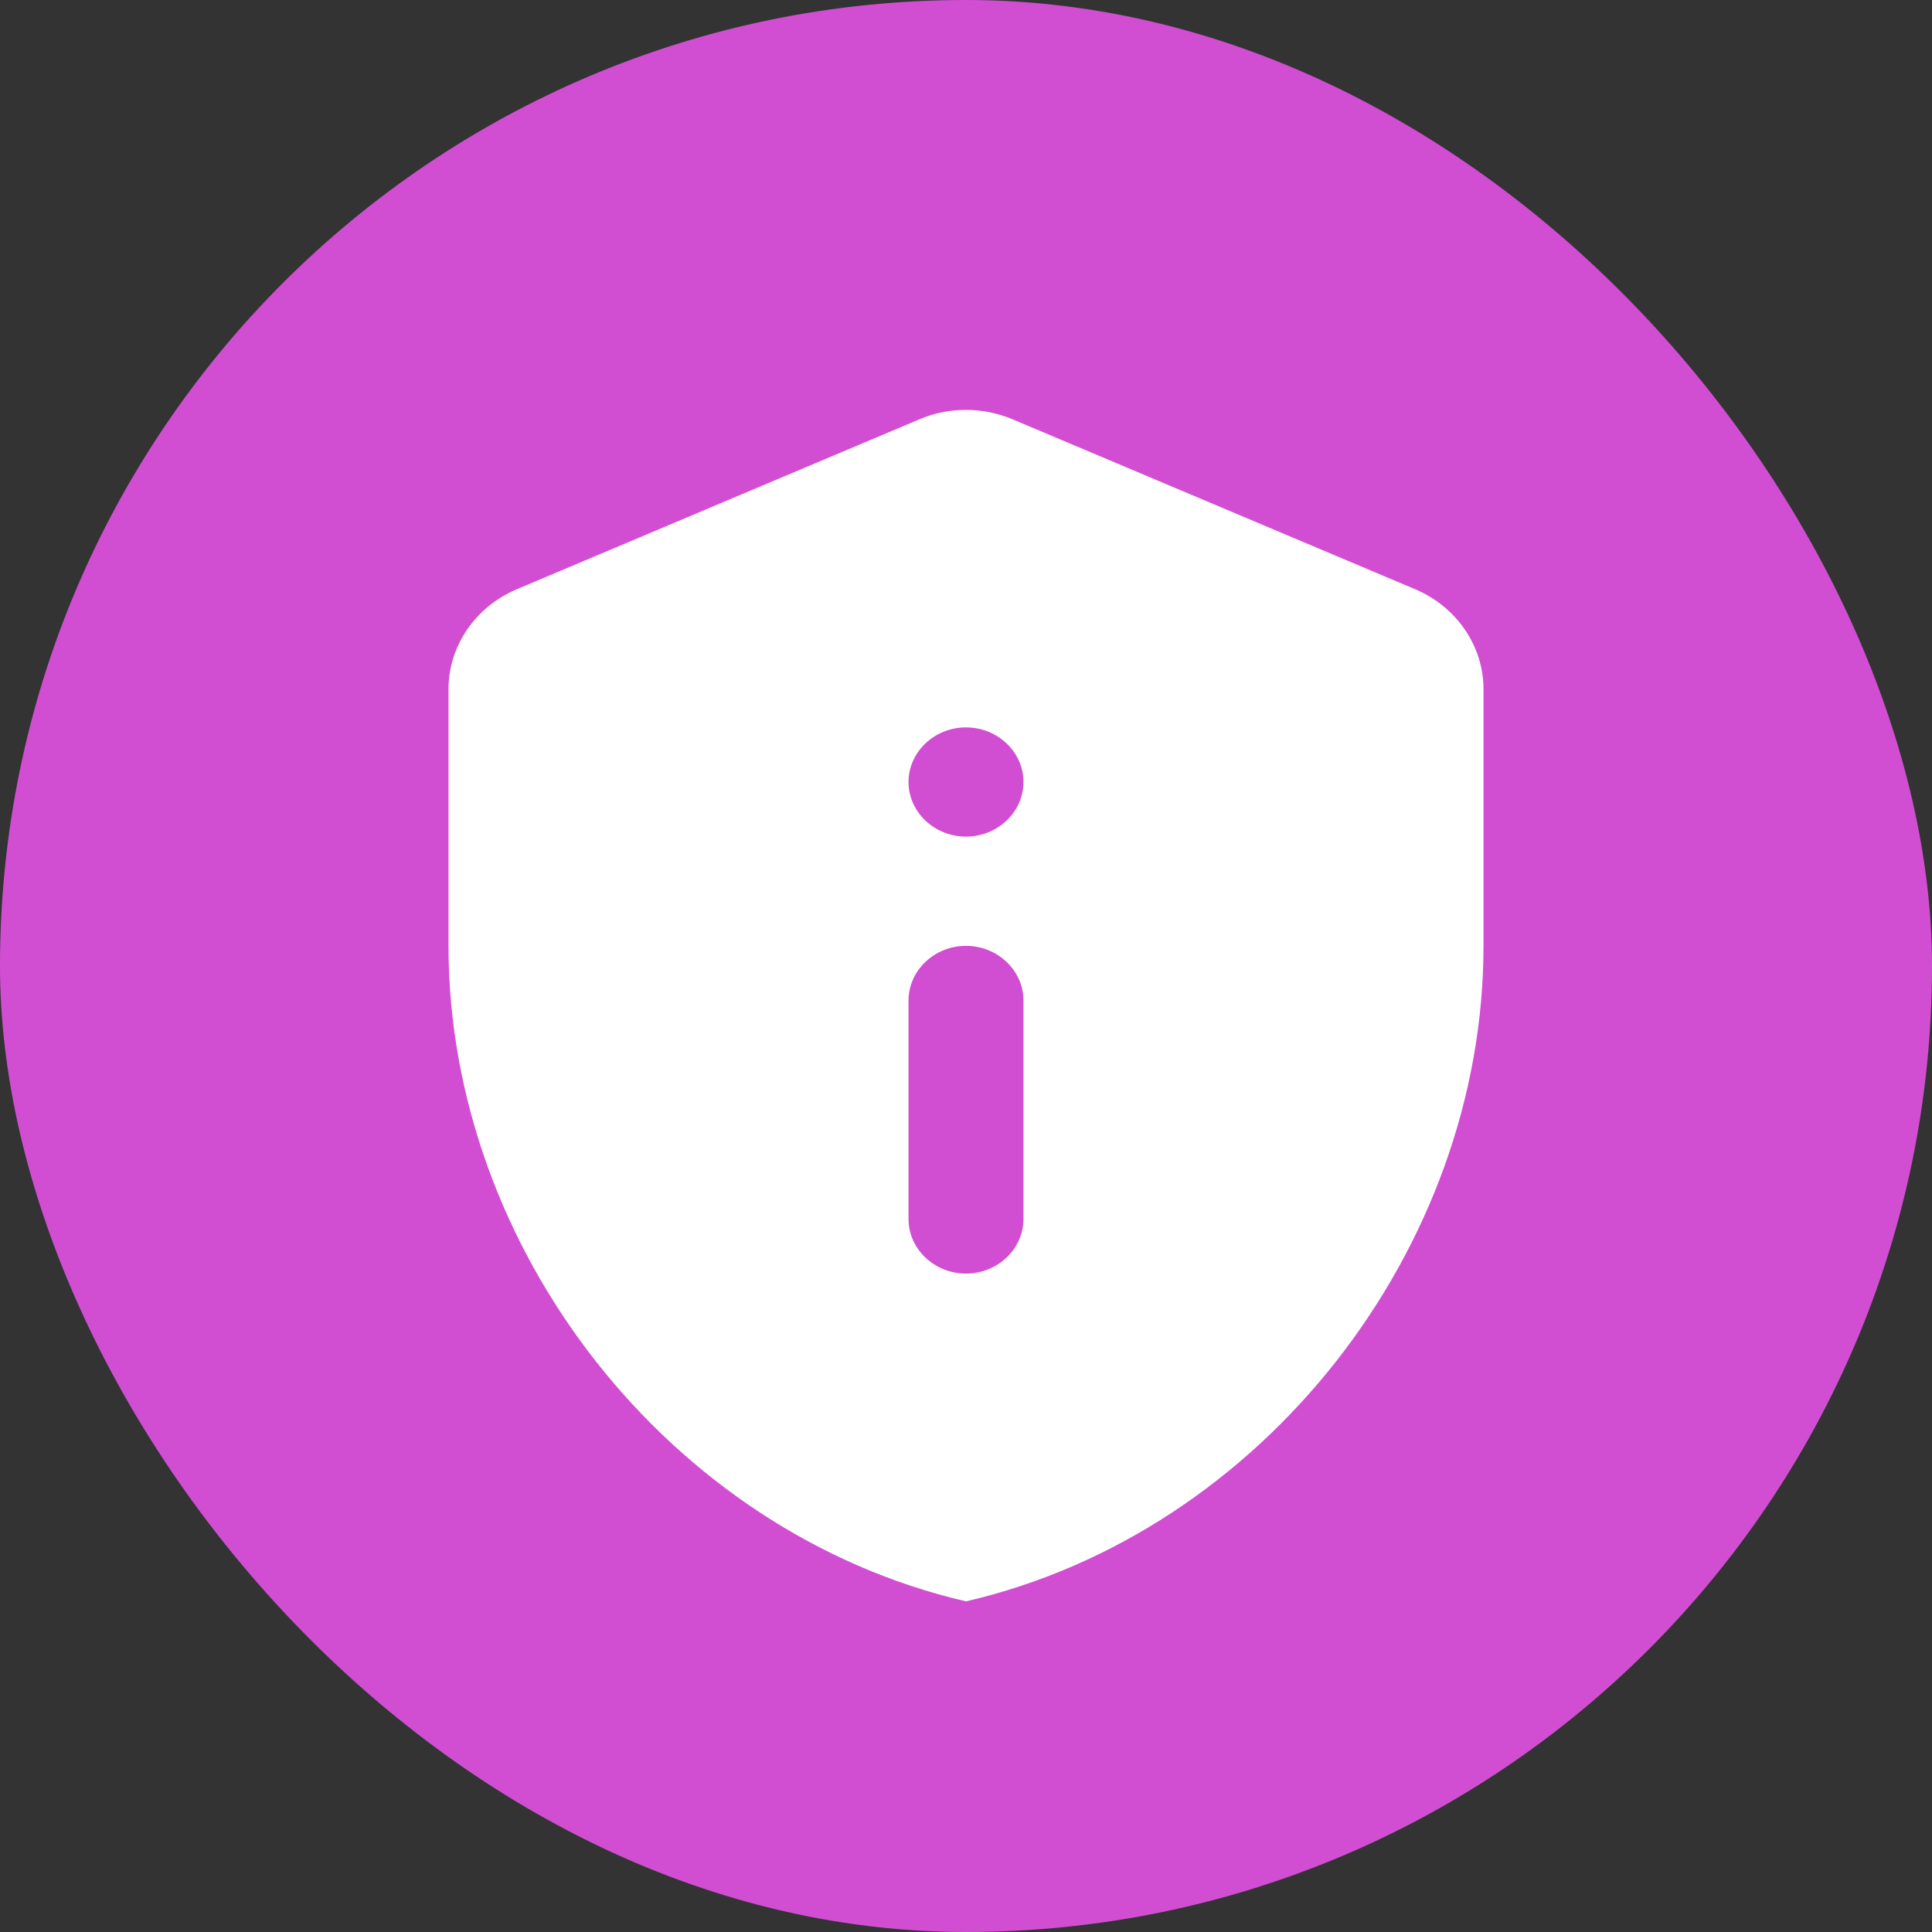 <svg width="28" height="28" viewBox="0 0 28 28" fill="none" xmlns="http://www.w3.org/2000/svg">
<rect x="0" y="0" width="28" height="28" fill="#333333" stroke="none"/>
<rect width="28" height="28" rx="14" fill="#D14ED3"/>
<path d="M7.492 8.539C6.892 8.792 6.5 9.362 6.5 9.987V13.708C6.5 18.102 9.7 22.211 14 23.208C18.3 22.211 21.5 18.102 21.5 13.708V9.987C21.5 9.362 21.108 8.792 20.508 8.539L14.675 6.077C14.242 5.895 13.75 5.895 13.325 6.077L7.492 8.539ZM14 10.542C14.458 10.542 14.833 10.898 14.833 11.333C14.833 11.769 14.458 12.125 14 12.125C13.542 12.125 13.167 11.769 13.167 11.333C13.167 10.898 13.542 10.542 14 10.542ZM14 13.708C14.458 13.708 14.833 14.065 14.833 14.5V17.667C14.833 18.102 14.458 18.458 14 18.458C13.542 18.458 13.167 18.102 13.167 17.667V14.5C13.167 14.065 13.542 13.708 14 13.708Z" fill="white"/>
</svg>
